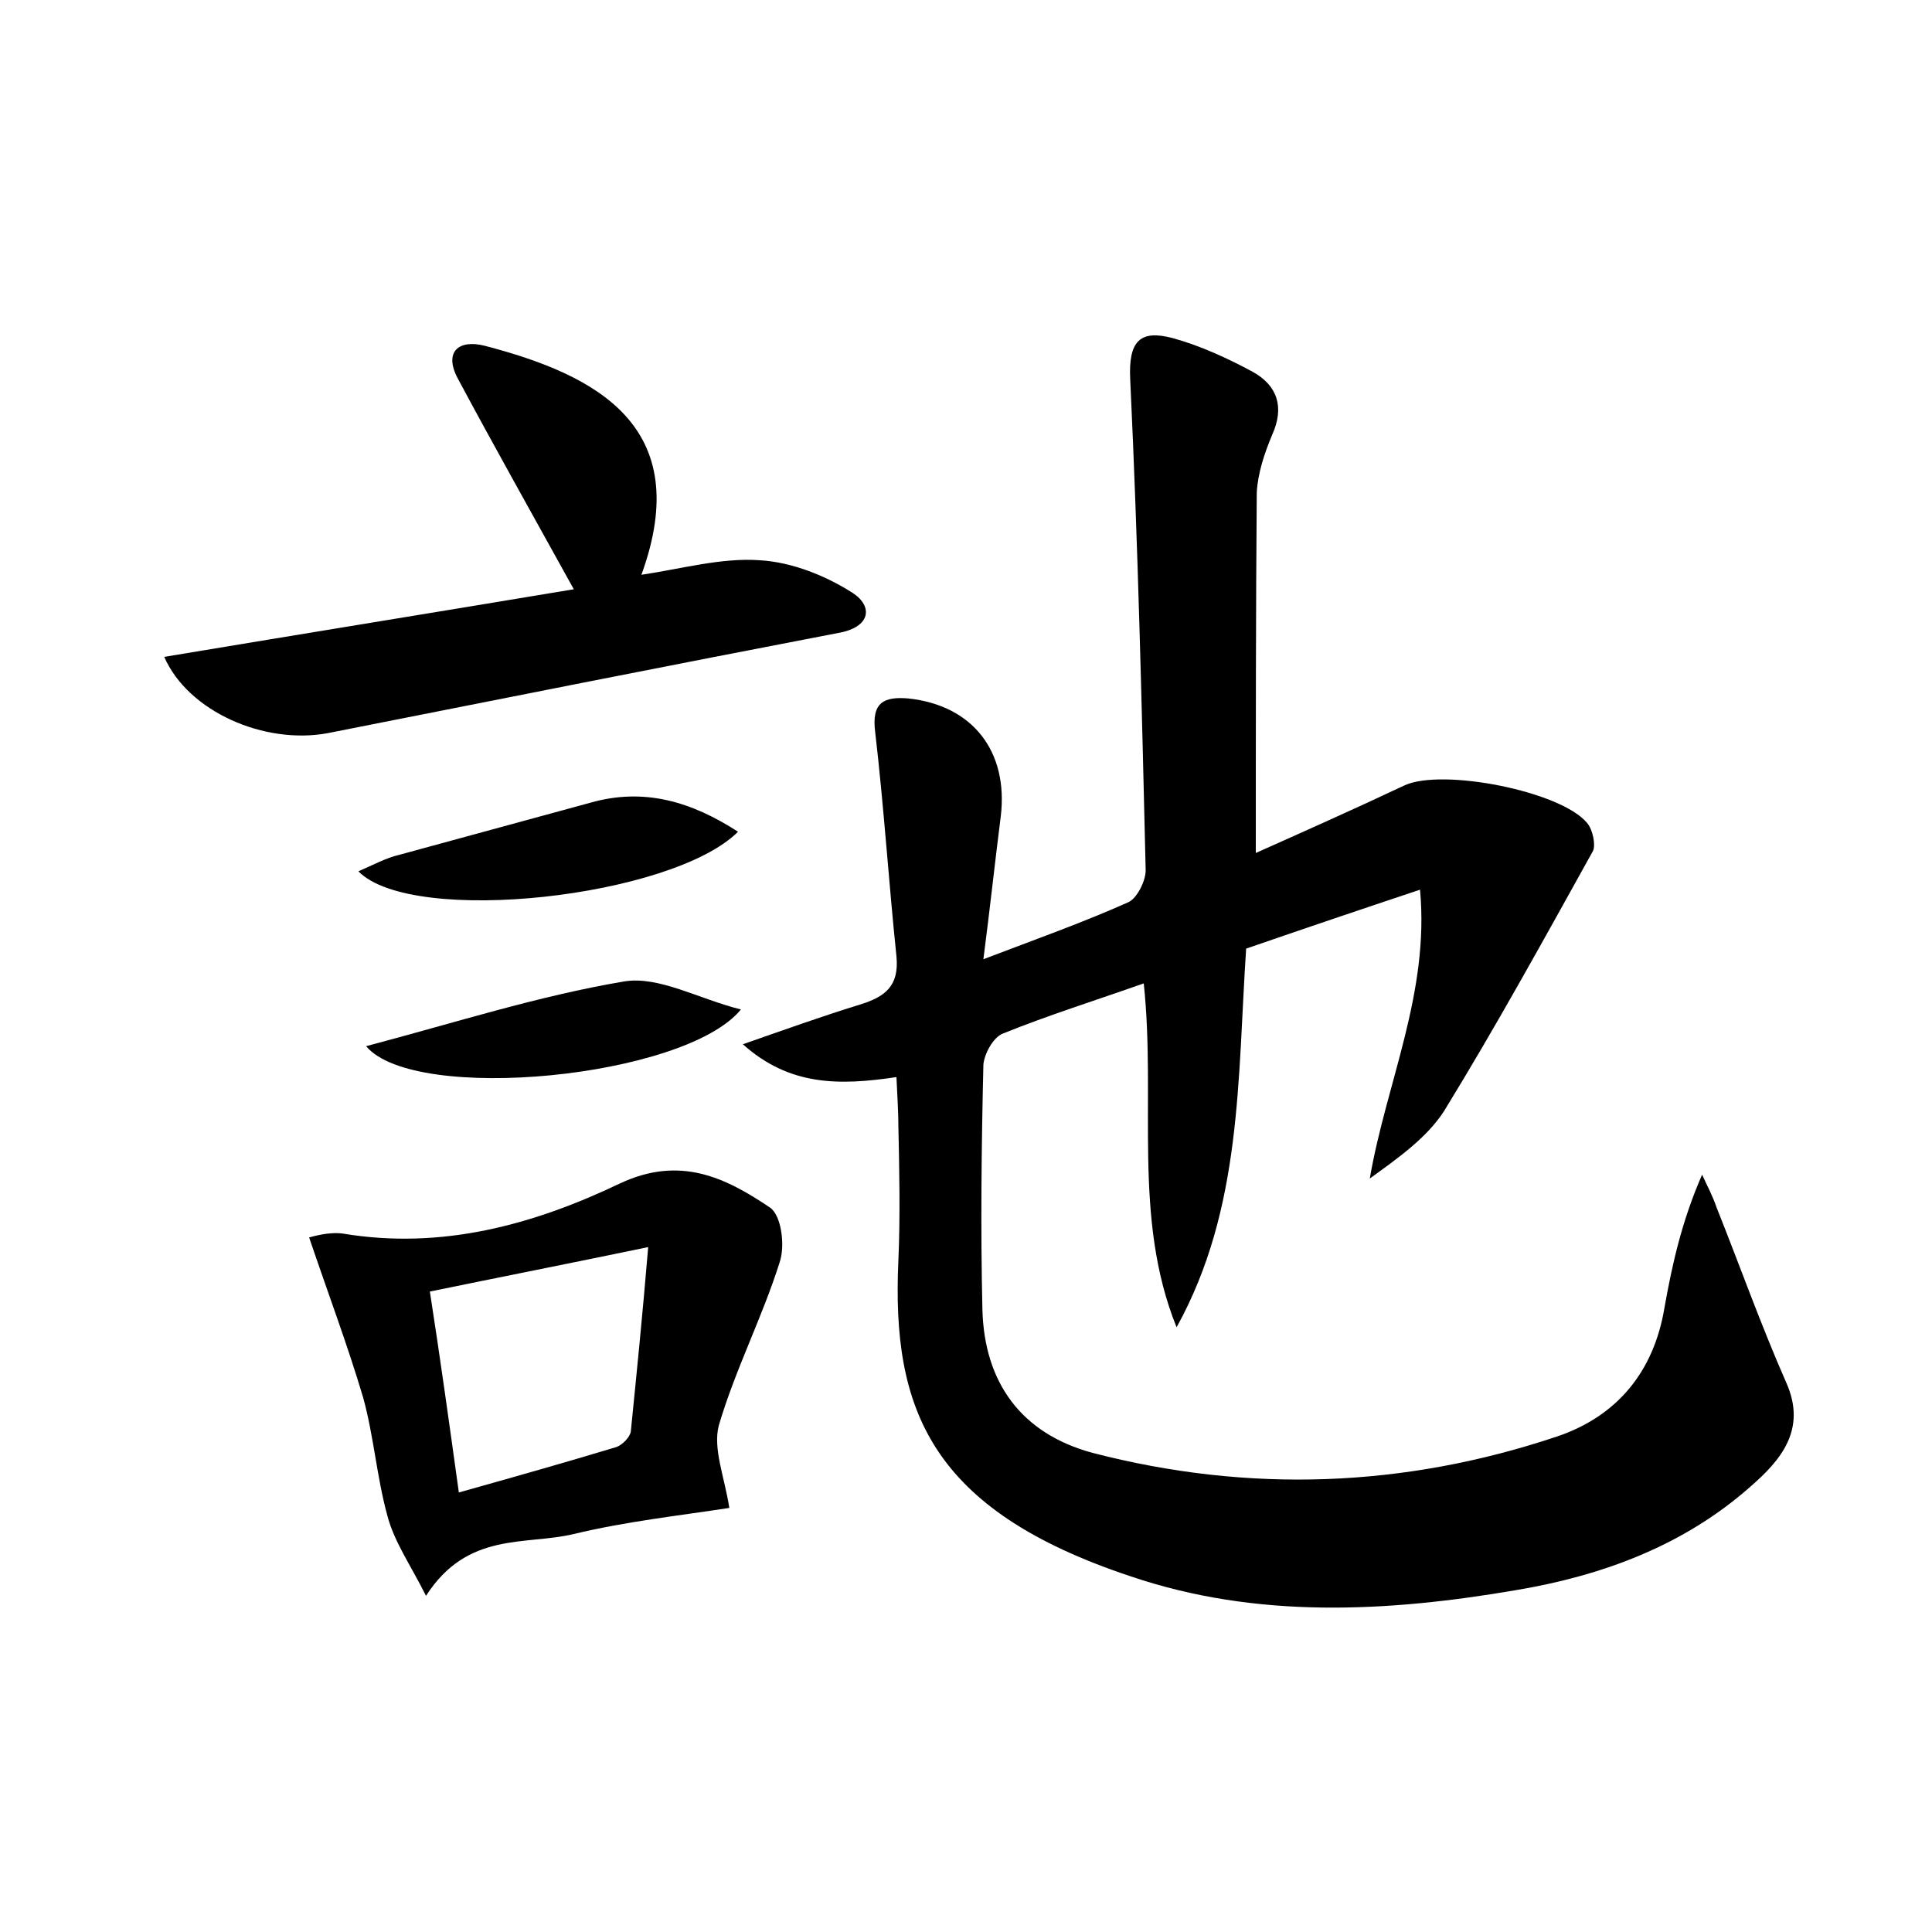 <?xml version="1.0" encoding="utf-8"?>
<!-- Generator: Adobe Illustrator 22.0.0, SVG Export Plug-In . SVG Version: 6.00 Build 0)  -->
<svg version="1.1" id="图层_1" xmlns="http://www.w3.org/2000/svg" xmlns:xlink="http://www.w3.org/1999/xlink" x="0px" y="0px"
	 viewBox="0 0 200 200" style="enable-background:new 0 0 200 200;" xml:space="preserve">
<style type="text/css">
	.st1{fill:#010000;}
	.st4{fill:#fbfafc;}
</style>
<g>
	
	<path d="M92.8,111.5c-6,0.9-11.1,0.9-15.9-3.4c4.3-1.5,8.2-2.9,12.1-4.1c2.6-0.8,4.1-1.9,3.8-5c-0.8-7.7-1.3-15.5-2.2-23.2
		c-0.4-3.1,0.9-3.7,3.4-3.5c6.7,0.7,10.4,5.5,9.6,12.2c-0.6,4.7-1.1,9.4-1.8,14.8c5.5-2.1,10.3-3.8,15-5.9c0.9-0.4,1.8-2.2,1.8-3.3
		c-0.4-16.9-0.8-33.9-1.6-50.8c-0.2-4,1-5.2,4.4-4.3c2.9,0.8,5.7,2.1,8.3,3.5c2.5,1.4,3.3,3.6,2,6.5c-0.8,1.9-1.5,4-1.6,6
		C130,63.4,130,75.7,130,88.3c4.7-2.1,10.1-4.5,15.4-7c3.9-1.8,16.2,0.6,18.9,3.9c0.6,0.7,0.9,2.3,0.6,2.9c-5,9-10,18.1-15.4,26.9
		c-1.8,2.8-4.8,4.9-7.7,7c1.7-9.9,6.2-19.2,5.2-29.9c-6.3,2.1-12.2,4.1-18,6.1c-0.9,13.5-0.4,26.9-7.2,39.2
		c-4.6-11.4-2.1-23.4-3.4-35.6c-5.1,1.8-9.9,3.3-14.6,5.2c-1,0.4-1.9,2.1-2,3.2c-0.2,8.5-0.3,16.9-0.1,25.4
		c0.2,7.5,4,12.8,11.4,14.8c16.2,4.2,32.3,3.6,48.1-1.7c6.2-2.1,10-6.7,11.1-13.3c0.8-4.5,1.8-9,3.9-13.8c0.5,1.1,1.1,2.2,1.5,3.4
		c2.4,6,4.6,12.2,7.2,18.1c2.2,4.9-0.6,8.1-3.7,10.8c-6.9,6.1-15.3,9.2-24.2,10.7c-13.4,2.3-26.9,3-39.9-1.4
		c-20.8-6.9-24.8-17.3-24.1-32.7c0.2-4.6,0.1-9.3,0-13.9C93,115.2,92.9,113.6,92.8,111.5z"/>
	<path d="M75.5,156.1c-5.2,0.8-10.7,1.4-16.1,2.7c-5,1.2-11-0.3-15.3,6.4c-1.6-3.2-3.3-5.6-4-8.3c-1.1-4-1.4-8.2-2.5-12.2
		C36,139.3,34,134,32,128.1c0.4-0.1,2-0.6,3.5-0.4c10.2,1.7,19.7-0.9,28.7-5.2c6.2-2.9,10.9-0.6,15.5,2.5c1.2,0.8,1.6,4,1,5.7
		c-1.8,5.7-4.6,11.1-6.3,16.9C73.8,150,75,152.9,75.5,156.1z M47.5,154.5c5.7-1.6,11-3.1,16.3-4.7c0.6-0.2,1.4-1,1.5-1.6
		c0.6-6,1.2-11.9,1.8-19.1c-8.2,1.7-15.3,3.1-22.6,4.6C45.6,140.8,46.5,147.3,47.5,154.5z"/>
	<path d="M59.4,61c-4.2-7.6-8.2-14.7-12-21.8c-1.5-2.8,0.1-4.1,2.8-3.4c11.5,3,21.8,8.3,16.2,23.7c4.1-0.6,8.3-1.8,12.3-1.5
		c3.3,0.2,6.8,1.6,9.6,3.4c2.1,1.4,1.8,3.5-1.4,4.1c-17.7,3.4-35.3,6.9-53,10.4C27.4,77.1,19.5,73.7,17,68
		C31.4,65.6,45.6,63.3,59.4,61z"/>
	<path d="M76.4,86.1c-6.8,6.8-33.7,9.8-39.3,4.1c1.6-0.7,2.9-1.4,4.2-1.7c6.6-1.8,13.2-3.6,19.8-5.4C66.7,81.5,71.6,83,76.4,86.1z"
		/>
	<path d="M37.9,108.3c9.1-2.4,17.8-5.2,26.7-6.7c3.6-0.6,7.7,1.8,12.1,2.9C70.9,111.6,42.9,114.3,37.9,108.3z"/>
	
</g>
</svg>
